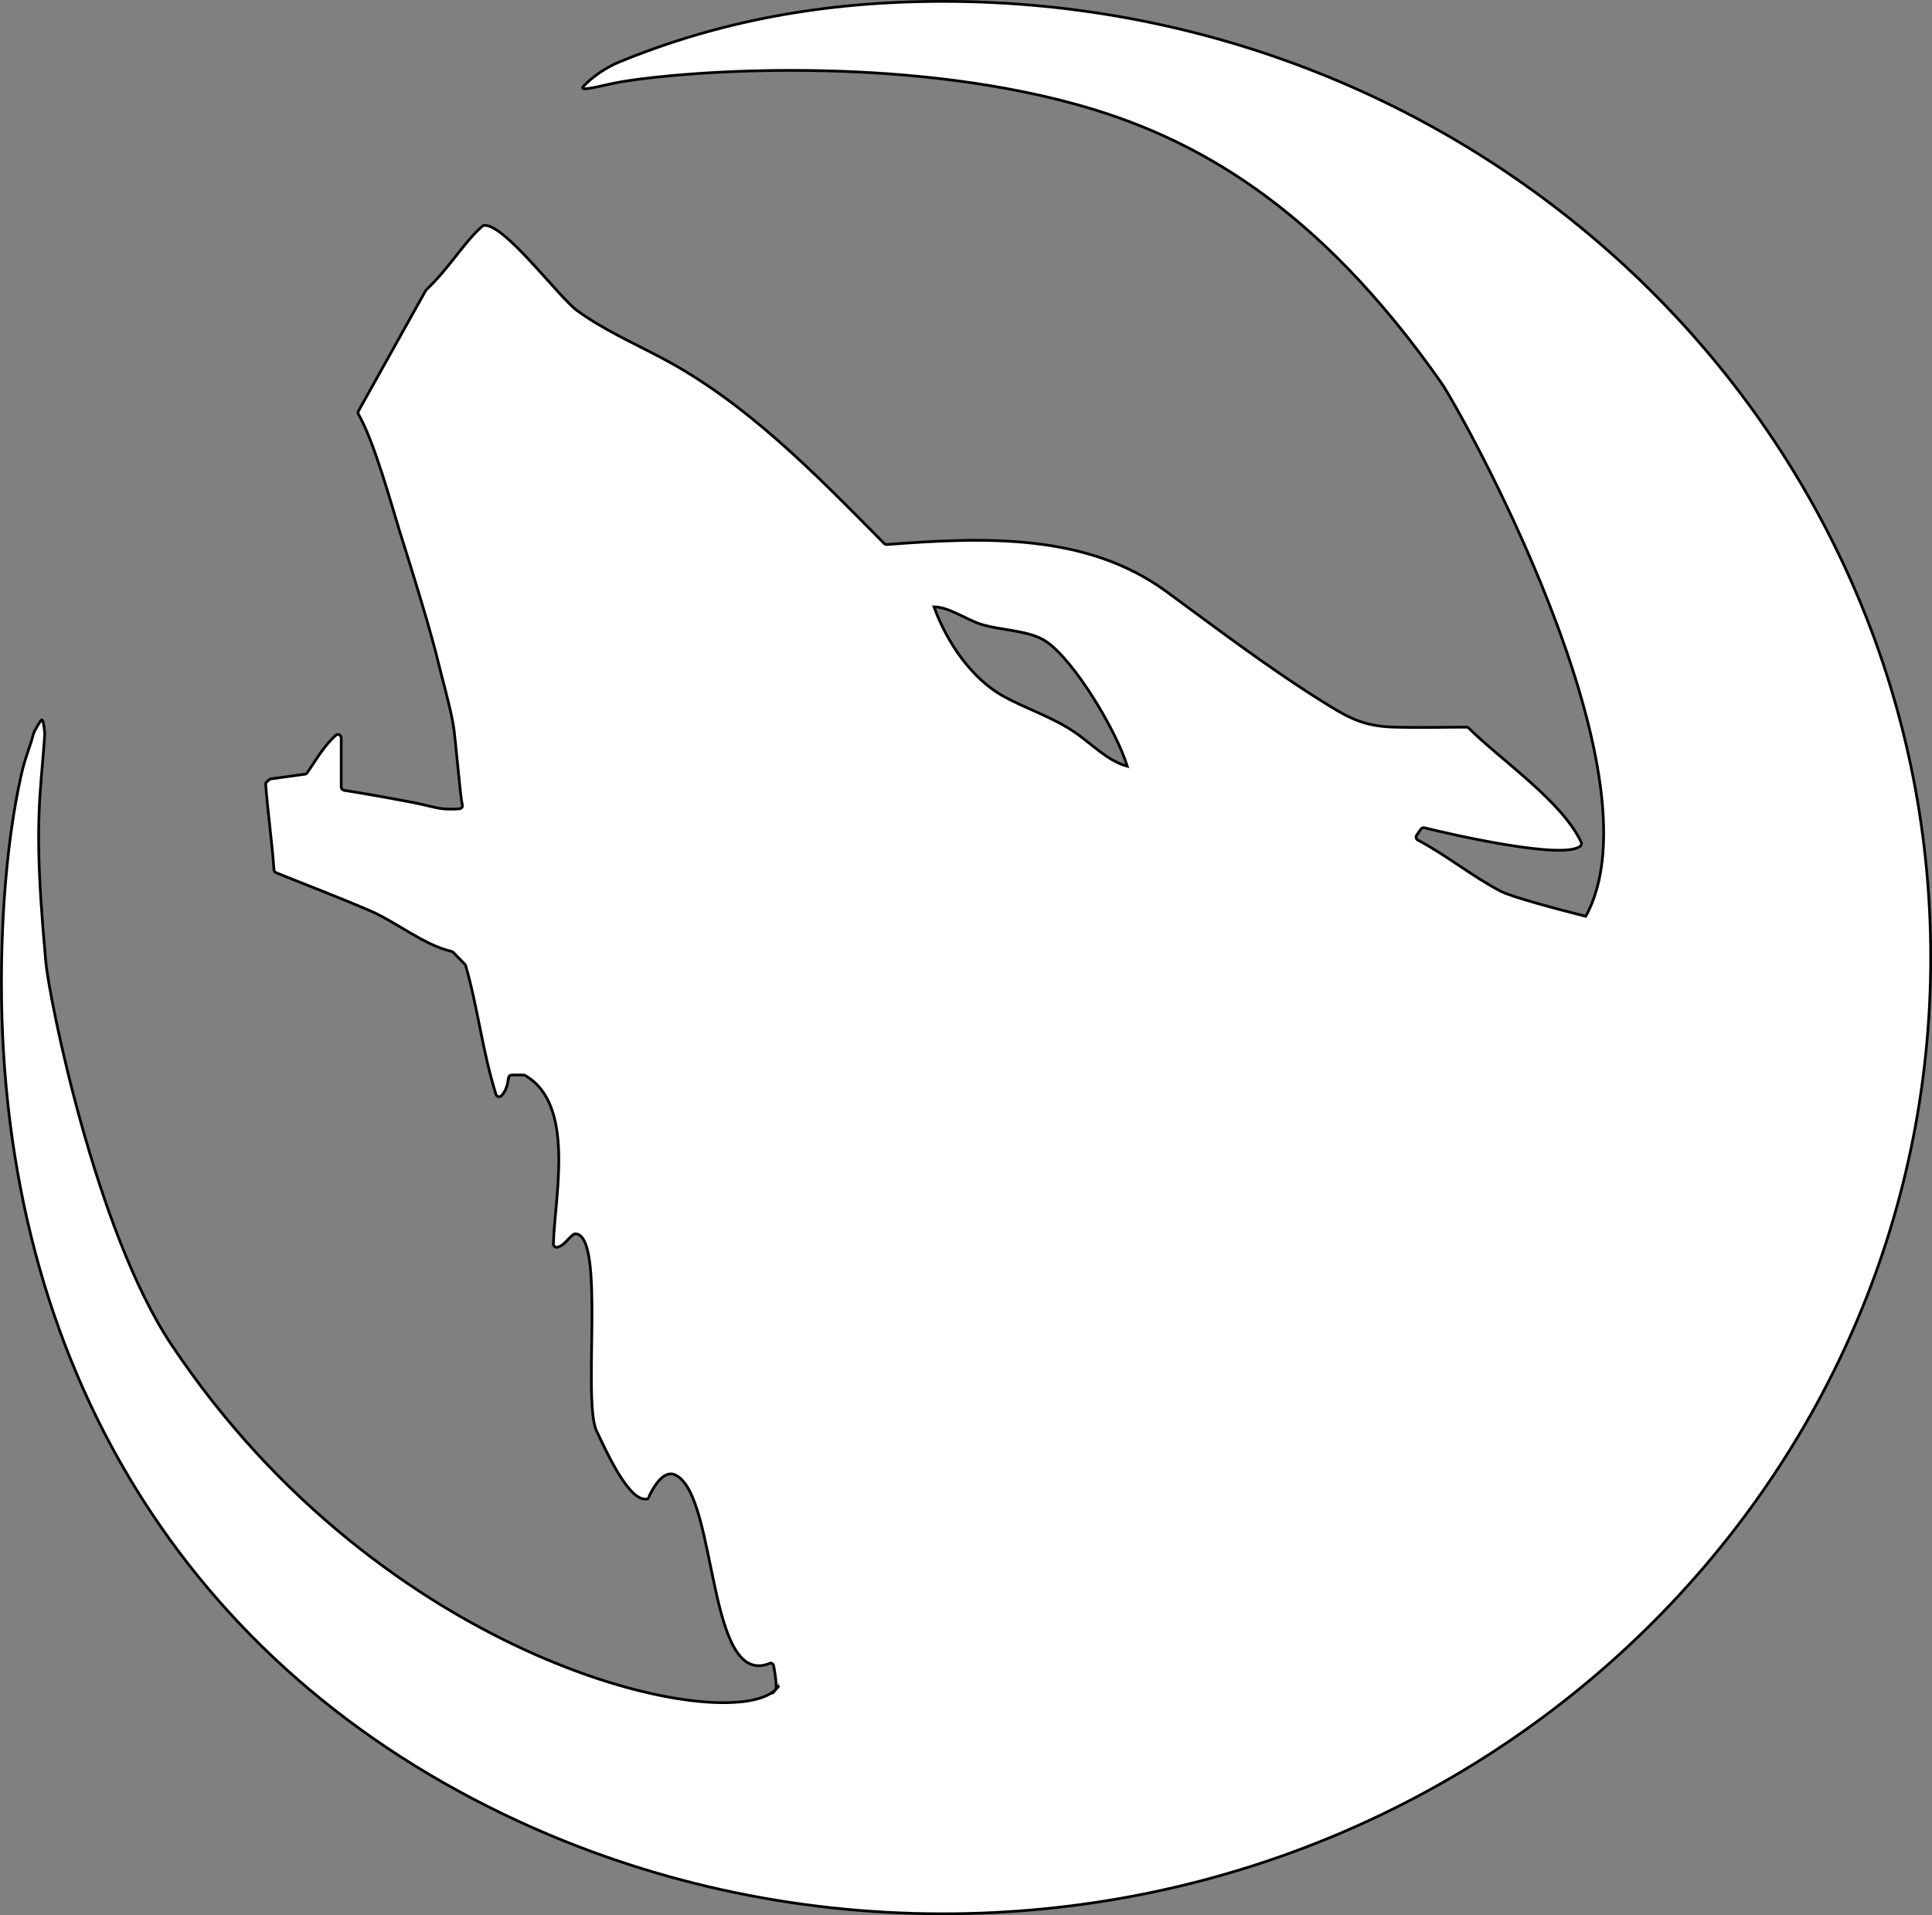 <?xml version="1.0" encoding="UTF-8"?>
<svg id="Layer_1" data-name="Layer 1" xmlns="http://www.w3.org/2000/svg" viewBox="0 0 706.92 700.77">
  <rect x="0" y="0" width="706.92" height="700.77" fill="#808080" stroke="none"/>
  <defs>
    <style>
      .cls-1 {
        fill: #fff;
        stroke: #000;
        stroke-miterlimit: 10;
      }
    </style>
  </defs>
  <path class="cls-1" d="m344.99.5c-43.87,0-82.37,7.4-118.43,22.19-4.6,1.89-9.49,5.16-12.95,8.75-2.55,2.64,7.09-.43,14.37-1.62,25.04-4.09,100.61-9.36,164.94,8.14,43.67,11.88,88.98,37.1,134.59,102.31,6.09,8.71,81.62,142.6,52.71,195-9.45-2.39-26.97-6.97-31.28-9.24-10.4-5.48-19.78-13.17-30.15-18.65-.64-.34-.85-1.15-.44-1.75.53-.76,1.04-1.5,1.55-2.25.29-.41.79-.61,1.28-.49,10.5,2.59,50.92,11.81,57.07,6.71.42-.35.54-.94.31-1.43-7.04-15.05-29.47-30.1-41.14-41.75-.23-.23-.53-.35-.85-.35-8.68,0-17.4.24-26.08.01-11.99-.31-17.3-3.52-27.73-10.09-19.41-12.23-37.42-25.94-55.93-39.5-29.21-21.41-66.39-20.01-102.42-17.24-.32.03-.64-.13-.86-.36-25.15-25.43-50.58-51.76-81.97-68.2-10.22-5.36-21.2-10.3-30.5-17.11-6.6-4.83-26.89-32.22-34.06-31.07-.21.03-.4.14-.56.28-6.9,6.07-11.79,15.01-20.5,23.28-.09.08-.16.17-.22.28-7.42,13.31-15.94,28.57-24.58,44.06-.21.37-.2.83.01,1.2,5.54,9.46,11.84,32.21,15.12,42.98.07.23,10.45,32.71,13.91,47.11,1.84,7.65,4.18,15.45,5.6,23.2.84,4.55,2.66,27.55,3.35,29.42.28.76-.24,1.58-1.05,1.63-6.64.42-7.9-.32-14.07-1.7-4.81-1.08-23.18-4.36-28.12-5.06-.6-.09-1.06-.59-1.06-1.19v-18.03c0-1.03-1.23-1.61-2-.92-4.33,3.89-6.94,8.64-10.44,13.71-.19.28-.49.47-.83.52-3.58.49-7.89,1.09-12.44,1.71-.24.03-.46.13-.65.3l-.87.78c-.28.25-.43.62-.4,1,.78,10.41,2.31,20.86,3.03,31.23.03.46.32.86.75,1.03,11.44,4.62,23,9.01,34.33,13.88,9.71,4.17,19.81,12.63,29.88,14.9.22.05.42.16.59.32,1.49,1.53,3.17,3.25,4.31,4.42.14.15.24.32.3.52,4.53,15.83,6.16,31.52,11.07,47.07.28.88,1.43,1.14,2.05.46,1.76-1.95,2.2-4.17,2.54-6.53.09-.59.6-1.03,1.2-1.03h4.21c.22,0,.43.05.62.16,18.59,10.58,10.83,44.38,10.39,61.63-.02.8.73,1.43,1.51,1.21,2.73-.75,3.83-3.31,5.89-4.68.2-.13.43-.21.67-.2,11.08.44,2.44,60.88,7.72,72.11,4.27,9.07,12.43,26.76,18.78,24.81.22-.07,4.65-11.73,10.44-8.5,15.19,8.48,11.14,78.36,34.27,68.7.57-.24,1.19.33,1.31.93.49,2.32,1.15,7.26.87,8.46.19-.24.55-.63,1.07-1.16-.35.48-.73.93-1.13,1.34.02-.05.04-.1.06-.17-.13.16-.18.26-.15.27,0,0,0,0,0,0,0,0,0,0,0,0-17.91,17.27-143.38-9.64-221.13-126.32-27.77-41.67-44.71-126.83-45.89-139.85-3.14-34.41-3.19-49.81-1.65-67.89.54-6.34,1.27-14.87,1.24-15.66-.05-1.13-.46-5.08-1.04-5.15-.47-.05-2.9,4.51-2.96,4.73-1.75,6.48-3.17,8.92-4.73,16.02-5.29,23.99-7.11,51.82-7.11,75.5,0,139.41,67.27,250.52,189.15,306.76,47.06,21.72,99.73,33.87,155.34,33.87,199.61,0,361.43-156.65,361.43-349.88S544.6.5,344.99.5Zm13.71,227.83c7.11,2.38,17.94,2.18,24.12,6.41,10.34,7.06,25.63,32.55,29.65,45.63-7.31-2.03-12.68-7.92-18.95-12.25-8.43-5.83-17.65-8.54-26.36-13.36-11.64-6.43-20.75-19.8-25.41-32.7,5.31,0,11.6,4.48,16.95,6.27Z"/>
</svg>